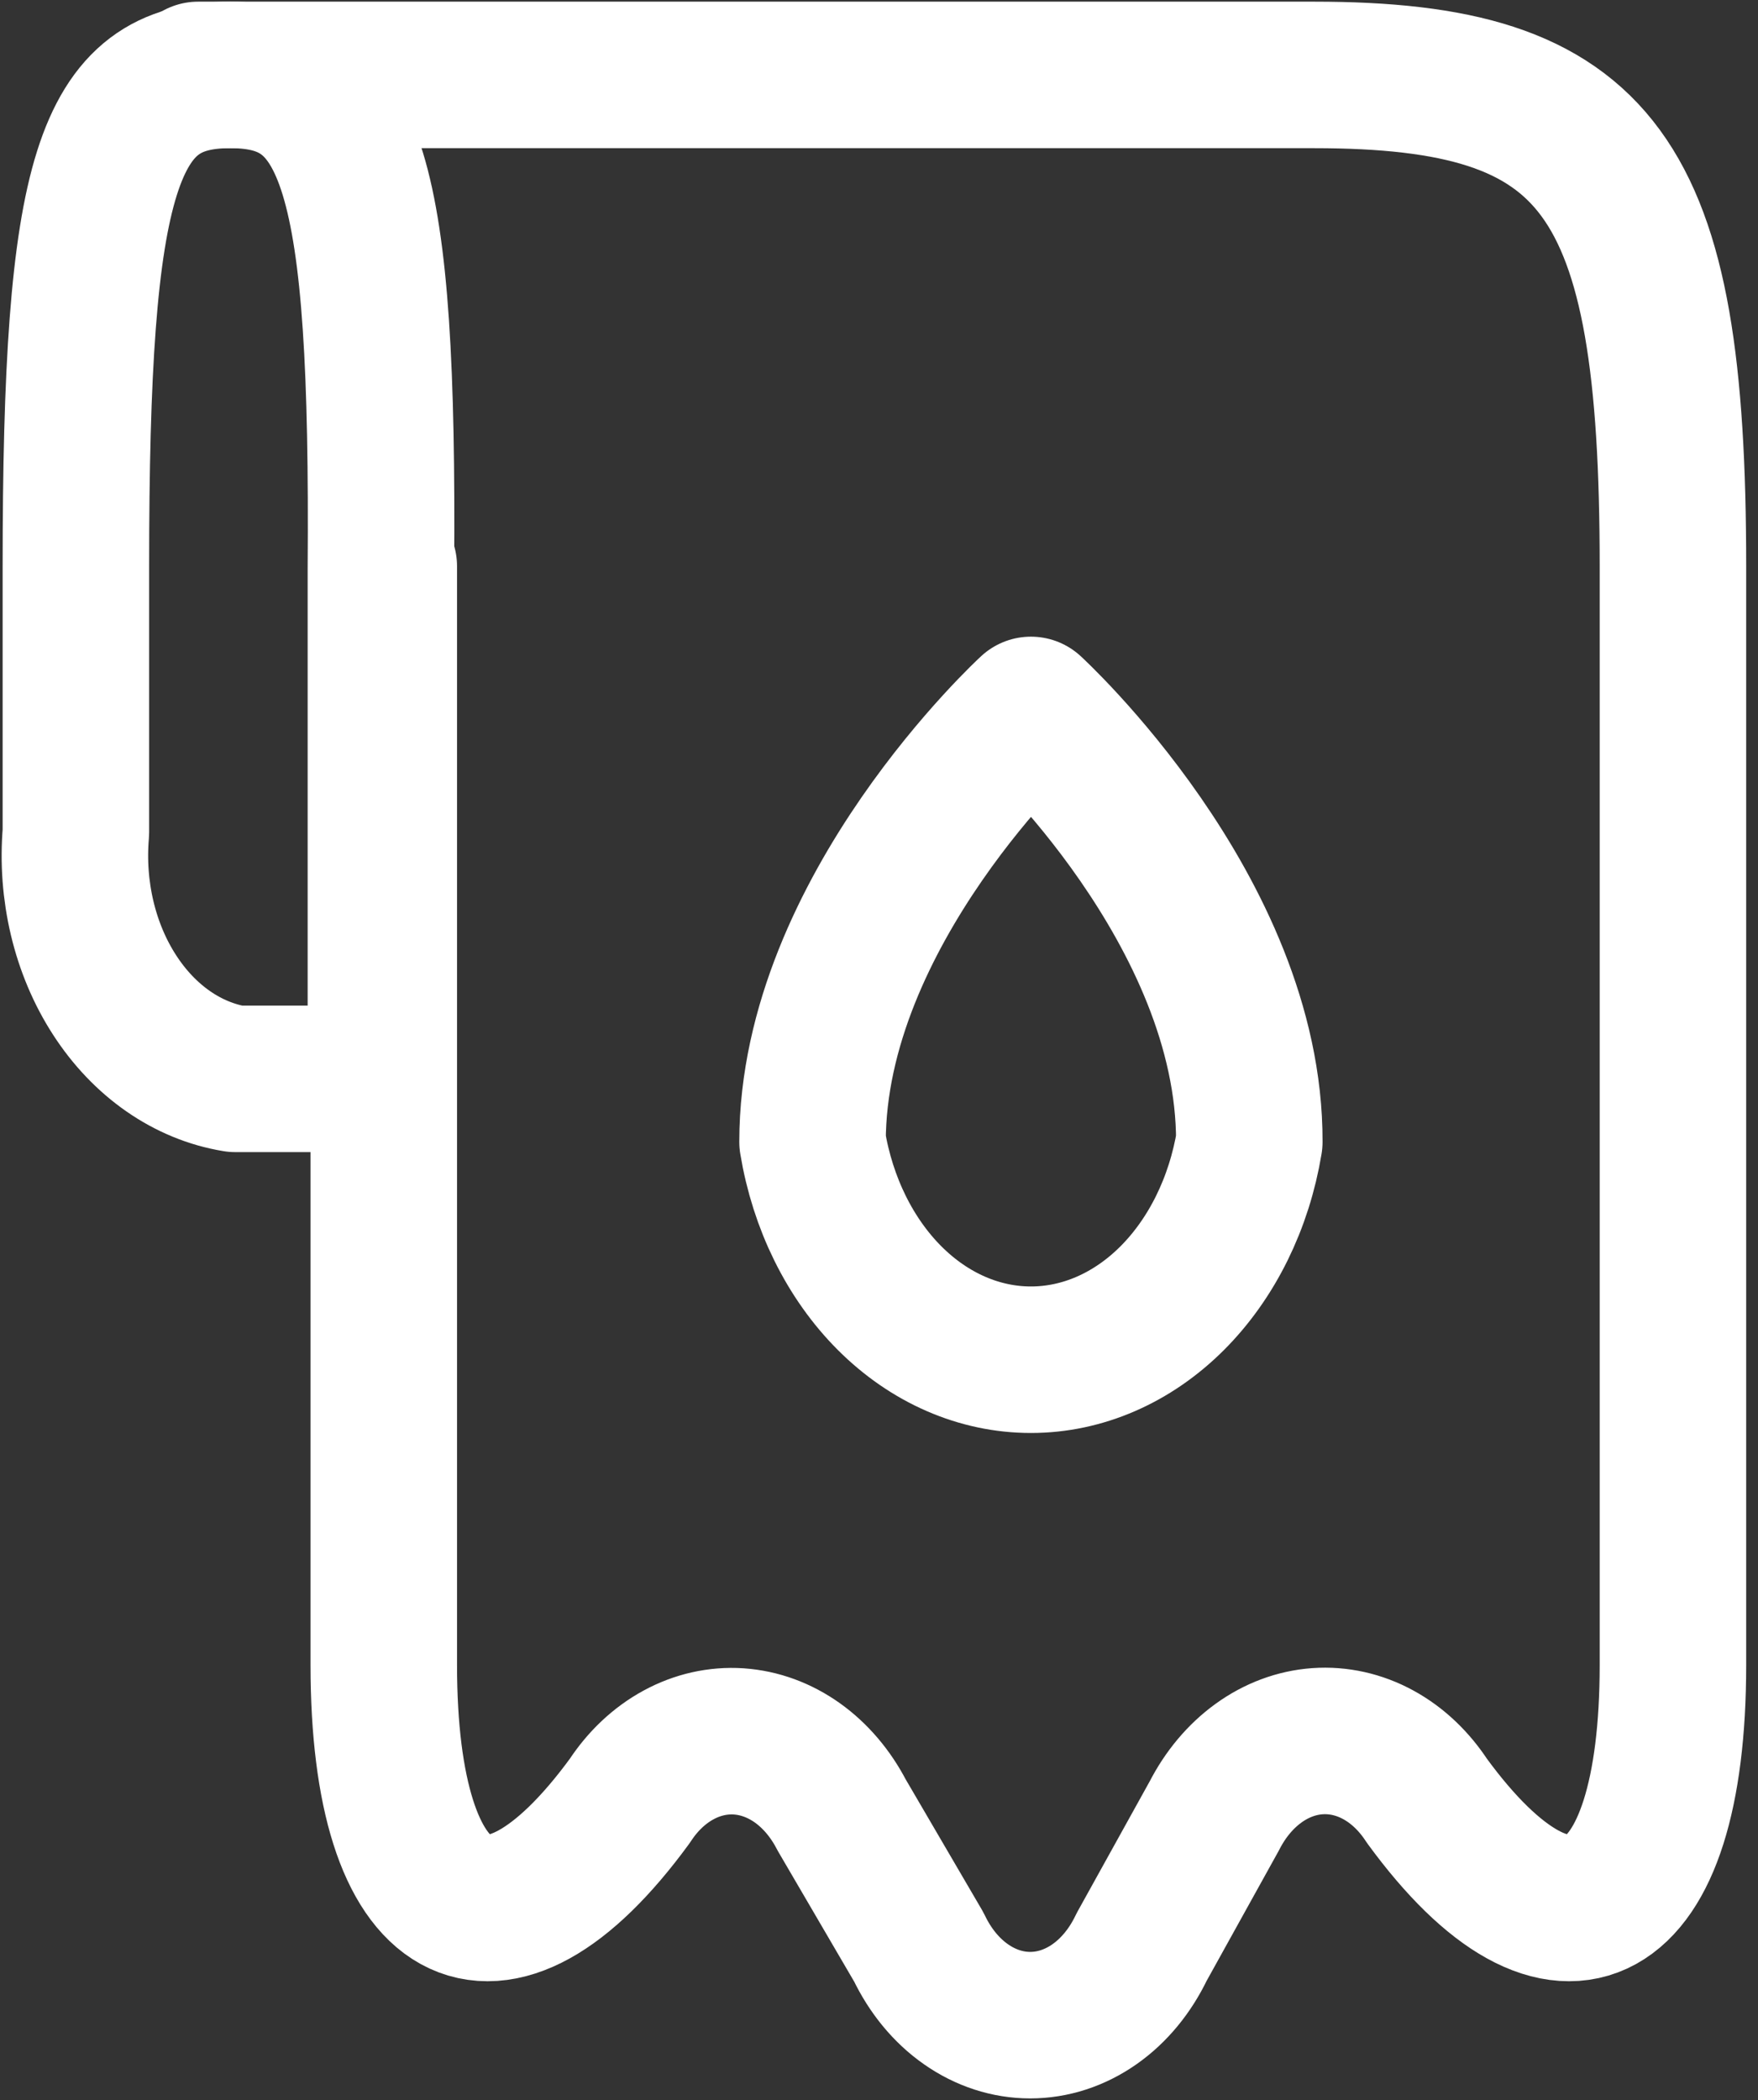 <svg width="36" height="43" viewBox="0 0 36 43" fill="none" xmlns="http://www.w3.org/2000/svg">
<rect x="0" y="0" width="36" height="43" fill="#333333" stroke="none"/>
<path d="M7.859 11.594V34.093C7.859 39.414 10.125 40.667 12.898 36.872C13.163 36.467 13.504 36.146 13.892 35.935C14.28 35.723 14.704 35.628 15.128 35.656C15.552 35.685 15.965 35.836 16.332 36.098C16.698 36.36 17.008 36.725 17.235 37.162L18.816 39.868C19.048 40.354 19.38 40.758 19.781 41.038C20.181 41.318 20.634 41.466 21.096 41.466C21.558 41.466 22.012 41.318 22.412 41.038C22.812 40.758 23.145 40.354 23.377 39.868L24.867 37.18C25.093 36.738 25.403 36.369 25.77 36.103C26.137 35.837 26.552 35.682 26.978 35.652C27.405 35.622 27.831 35.717 28.221 35.929C28.611 36.141 28.954 36.465 29.22 36.872C31.992 40.667 34.258 39.414 34.258 34.093V11.594C34.258 3.55 32.768 1.534 26.91 1.534H4.058" stroke="white" stroke-width="3" stroke-linecap="round" stroke-linejoin="round"/>
<path d="M4.714 1.534C2.195 1.534 1.554 3.55 1.554 11.594V17.042C1.452 18.235 1.736 19.43 2.346 20.372C2.955 21.315 3.842 21.931 4.819 22.09H7.8V11.649C7.859 3.55 7.233 1.534 4.714 1.534Z" stroke="white" stroke-width="3" stroke-linecap="round" stroke-linejoin="round"/>
<path d="M21.111 14.536C21.111 14.536 16.639 18.64 16.639 23.38C16.847 24.638 17.406 25.77 18.221 26.584C19.036 27.397 20.057 27.841 21.111 27.841C22.165 27.841 23.186 27.397 24.001 26.584C24.816 25.77 25.375 24.638 25.583 23.38C25.598 18.64 21.111 14.536 21.111 14.536Z" stroke="white" stroke-width="3" stroke-linecap="round" stroke-linejoin="round"/>
</svg>

